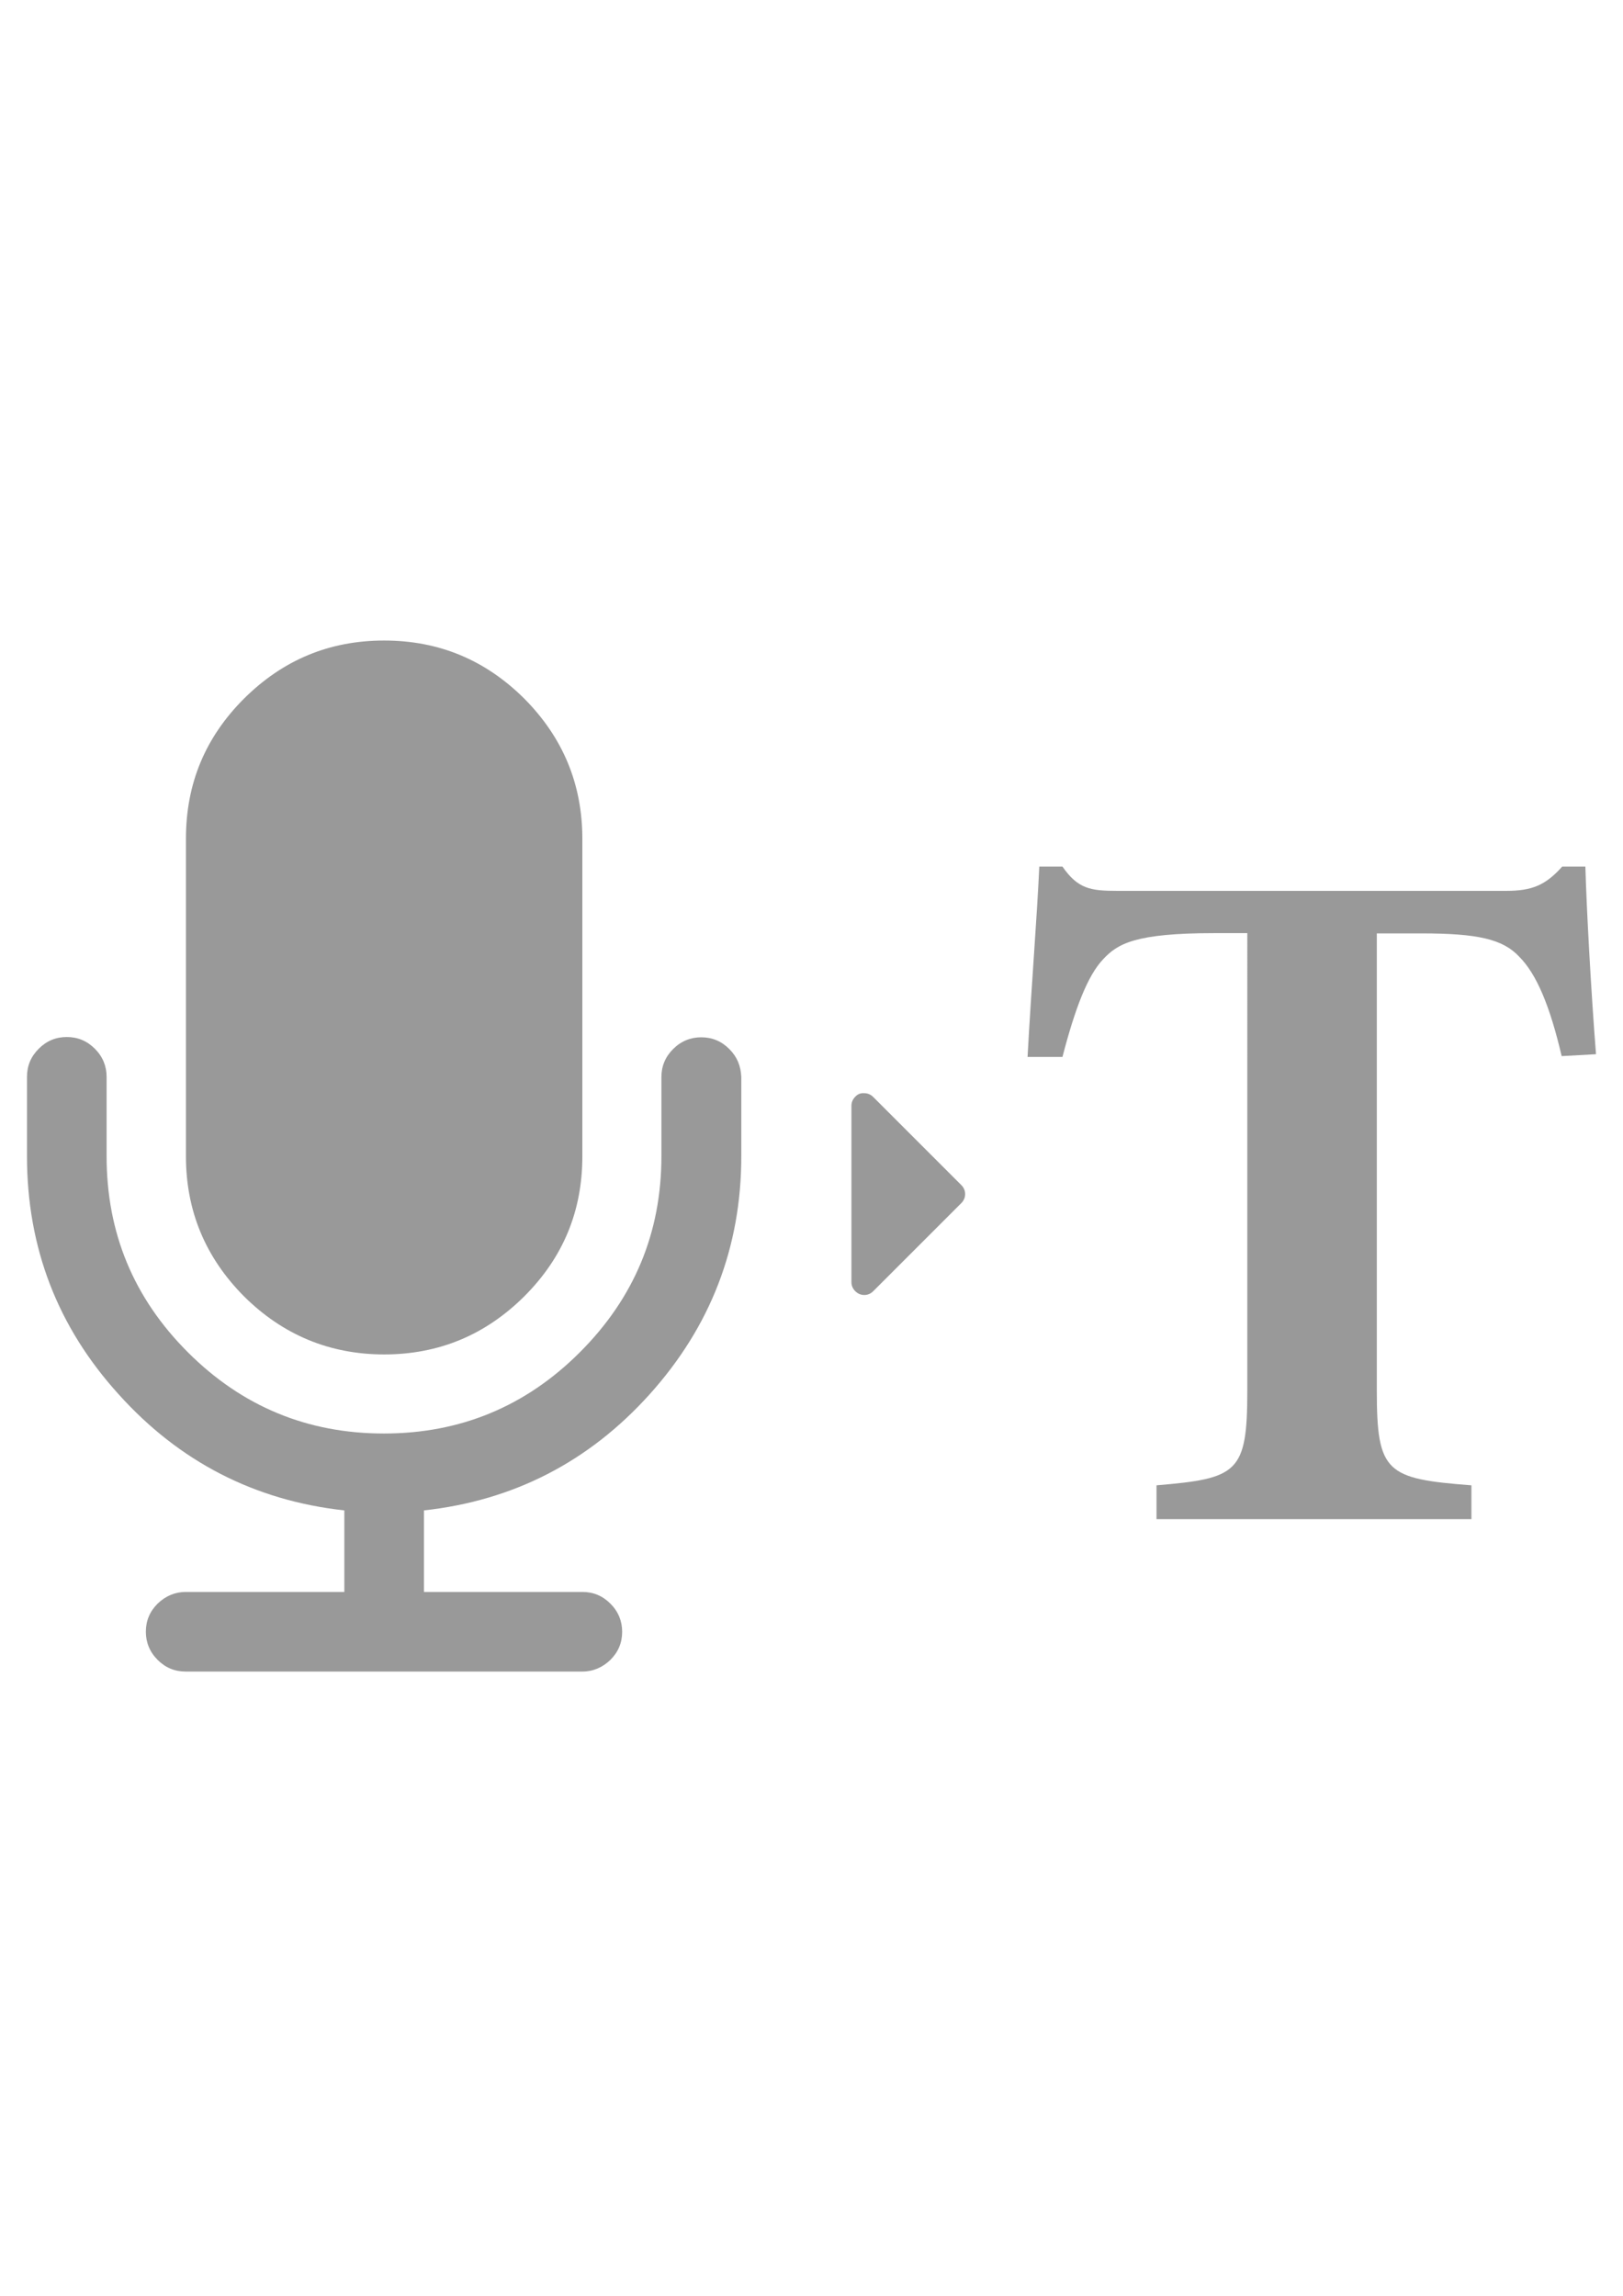 <?xml version="1.0" encoding="utf-8"?>
<!-- Generator: Adobe Illustrator 18.0.0, SVG Export Plug-In . SVG Version: 6.00 Build 0)  -->
<!DOCTYPE svg PUBLIC "-//W3C//DTD SVG 1.1//EN" "http://www.w3.org/Graphics/SVG/1.1/DTD/svg11.dtd">
<svg version="1.1" id="Capa_1" xmlns="http://www.w3.org/2000/svg" xmlns:xlink="http://www.w3.org/1999/xlink" x="0px" y="0px"
	 viewBox="0 0 595.3 841.9" enable-background="new 0 0 595.3 841.9" xml:space="preserve">
<g>
	<g>
		<path fill="#999999" d="M140.9,496.7c20,0,37.1-7.1,51.4-21.3c14.3-14.3,21.3-31.3,21.3-51.4V307.6c0-20-7.1-37.1-21.3-51.4
			C178,242,161,234.9,140.9,234.9s-37.1,7.1-51.4,21.3c-14.3,14.3-21.3,31.3-21.3,51.4V424c0,20,7.1,37.1,21.3,51.4
			C103.7,489.5,120.9,496.7,140.9,496.7z"/>
		<path fill="#999999" d="M267.5,384.7c-2.9-2.9-6.3-4.3-10.3-4.3c-3.9,0-7.4,1.4-10.3,4.3c-2.9,2.9-4.3,6.3-4.3,10.3V424
			c0,28.1-10,52-29.9,71.9c-19.9,19.9-43.9,29.8-71.9,29.8s-52-9.9-71.9-29.8C49,476,39.1,452.1,39.1,424v-29.1
			c0-3.9-1.4-7.4-4.3-10.3s-6.3-4.3-10.3-4.3s-7.4,1.4-10.3,4.3c-2.9,2.9-4.3,6.3-4.3,10.3V424c0,33.5,11.2,62.6,33.6,87.3
			c22.3,24.8,50,39,82.8,42.6v29.9H68.1c-3.9,0-7.4,1.5-10.3,4.3c-2.9,2.9-4.3,6.3-4.3,10.3c0,3.9,1.4,7.4,4.3,10.3
			c2.9,2.9,6.3,4.3,10.3,4.3h145.5c3.9,0,7.4-1.5,10.3-4.3c2.9-2.9,4.3-6.3,4.3-10.3c0-3.9-1.4-7.4-4.3-10.3
			c-2.9-2.9-6.3-4.3-10.3-4.3h-58.1v-29.9c32.8-3.6,60.5-17.8,82.8-42.6s33.6-53.9,33.6-87.3v-29.1
			C271.7,390.9,270.4,387.6,267.5,384.7z"/>
	</g>
</g>
<g>
	<path fill="#999999" d="M313.7,402.2c-0.9,0.9-1.4,2-1.4,3.3v64.7c0,1.3,0.5,2.4,1.4,3.3c0.9,0.9,2,1.4,3.3,1.4s2.4-0.5,3.3-1.4
		l32.3-32.3c0.9-0.9,1.4-2,1.4-3.3s-0.5-2.4-1.4-3.3l-32.3-32.3c-0.9-0.9-2-1.4-3.3-1.4C315.7,400.8,314.6,401.2,313.7,402.2z"/>
</g>
<g>
	<path fill="#999999" d="M572.8,387.3c-4.3-18.4-9.2-30.1-15.6-36.5c-6-6.4-15.2-8.5-35.8-8.5H505v167.7c0,30.1,3.5,32.3,34.7,34.7
		v12.4H424.2v-12.4c29.8-2.5,33.3-4.6,33.3-34.7V342.2h-12.1c-29.1,0-35.5,3.9-40.8,9.6c-5.7,6-10.3,18.1-14.9,35.8h-12.8
		c1.4-25.9,3.5-51.8,4.3-69.8h8.5c5.7,8.2,10.3,8.9,20.2,8.9h142.5c9.6,0,14.5-2.1,20.6-8.9h8.5c0.4,14.9,2.1,46.1,3.9,68.8
		L572.8,387.3z"/>
</g>
</svg>
